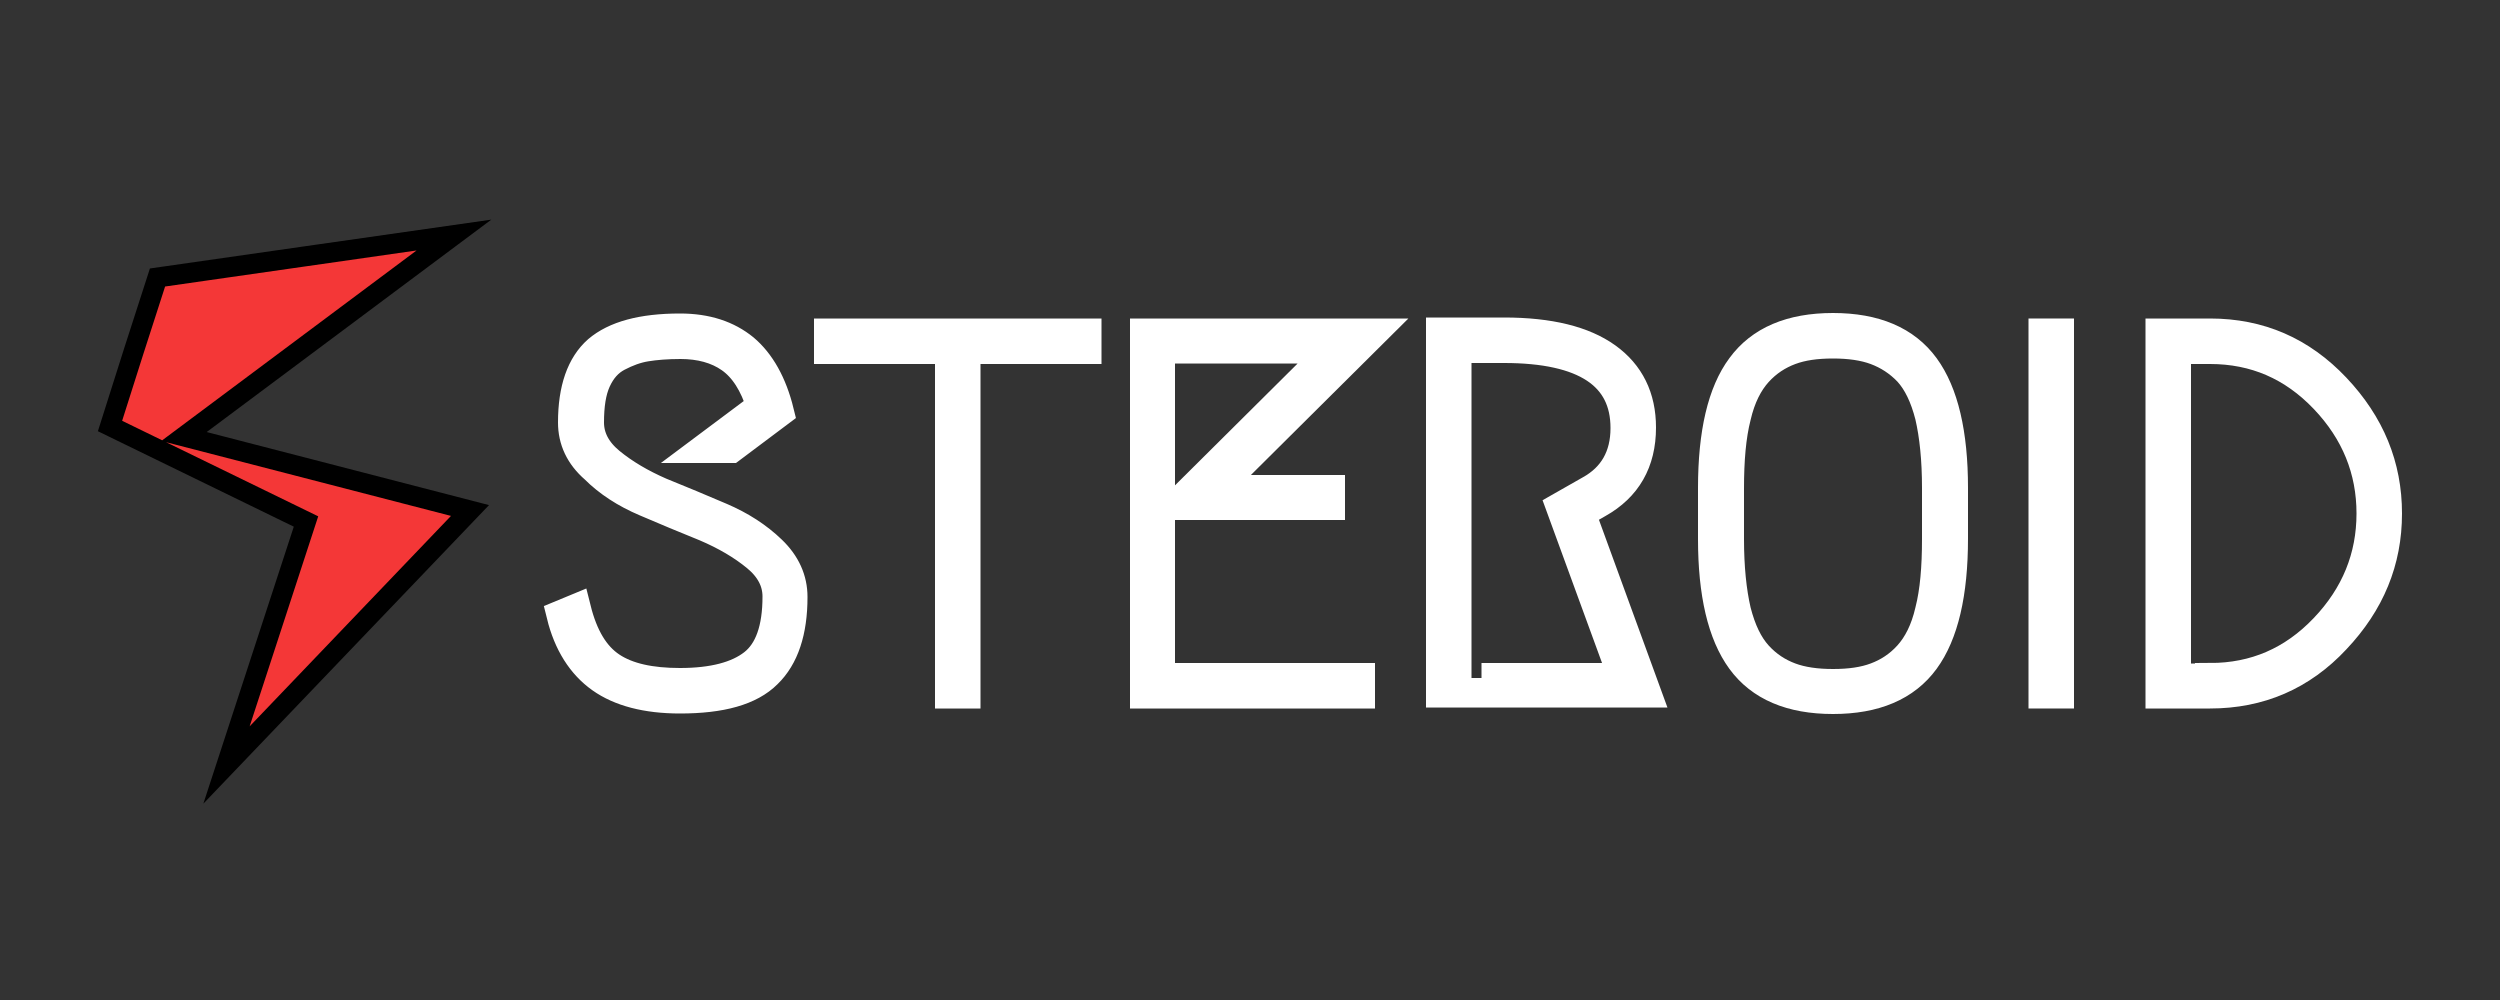 <?xml version="1.0" encoding="utf-8"?>
<!-- Generator: Adobe Illustrator 21.0.0, SVG Export Plug-In . SVG Version: 6.00 Build 0)  -->
<svg version="1.1" id="Capa_1" xmlns="http://www.w3.org/2000/svg" xmlns:xlink="http://www.w3.org/1999/xlink" x="0px" y="0px"
	 viewBox="0 0 500 200" style="enable-background:new 0 0 500 200;" xml:space="preserve">
<rect x="0" y="0" width="500" height="200" fill="#333333" stroke="none"/>
<style type="text/css">
	.st0{stroke:#FFFFFF;stroke-width:6;stroke-miterlimit:10;}
	.st1{fill:#F43737;stroke:#000000;stroke-width:4;stroke-miterlimit:10;}
</style>
<g>
	<path class="st0" d="M114.6,84.5c0-6.7,1.7-11.5,5-14.4c3.4-2.9,8.8-4.4,16.4-4.4c5.3,0,9.5,1.4,12.8,4.1c3.2,2.7,5.6,6.9,7,12.6
		l-9.6,7.2h-5l11.1-8.3c-1.4-4.6-3.5-7.8-6.2-9.7c-2.7-1.9-6.1-2.8-10-2.8c-2.7,0-5.1,0.2-6.9,0.5c-1.9,0.3-3.8,1-5.7,2
		c-1.9,1-3.3,2.6-4.3,4.8c-1,2.2-1.4,5-1.4,8.4c0,3,1.4,5.7,4.2,8c2.8,2.3,6.2,4.3,10.1,6c4,1.6,8,3.3,12,5s7.4,3.9,10.2,6.6
		s4.2,5.8,4.2,9.3c0,6.9-1.7,12-5.1,15.3c-3.4,3.4-9.2,5-17.4,5c-6.7,0-12-1.4-15.8-4.1c-3.8-2.7-6.5-6.9-7.9-12.6l2.9-1.2
		c1.4,5.6,3.7,9.4,7,11.6s7.9,3.2,13.8,3.2c6.6,0,11.5-1.3,14.7-3.8s4.8-7,4.8-13.5c0-3-1.4-5.7-4.2-8s-6.2-4.3-10.2-6
		c-4-1.6-8-3.3-12-5s-7.4-3.9-10.1-6.6C116,91.1,114.6,88,114.6,84.5z"/>
	<path class="st0" d="M217.3,66.7v3.1h-24.2v68.9H190V69.8h-24.2v-3.1C165.8,66.7,217.3,66.7,217.3,66.7z"/>
	<path class="st0" d="M265.9,101h-30.6l31.5-31.3H232v65.9h40v3.1h-43v-72h45.4L242.9,98H266v3H265.9z"/>
	<path class="st0" d="M296.3,135.6h28.4l-12.5-34.2l5.8-3.3c4.7-2.6,7.1-6.8,7.1-12.5c0-10.6-8.1-16-24.3-16h-9.5v68.9h-3.1v-72
		h12.6c9.1,0,15.9,1.7,20.5,5s6.9,8,6.9,14c0,6.9-2.9,11.9-8.6,15.1l-3.5,2l13.1,35.9h-32.8v-2.9H296.3z"/>
	<path class="st0" d="M384.9,132c-3.8,5.2-9.9,7.8-18.3,7.8s-14.5-2.6-18.3-7.8s-5.7-13.3-5.7-24.2V97.6c0-11,1.9-19.1,5.7-24.2
		c3.8-5.2,9.9-7.8,18.3-7.8s14.5,2.6,18.3,7.8c3.8,5.2,5.7,13.3,5.7,24.2v10.1C390.6,118.7,388.7,126.8,384.9,132z M375.2,70
		c-2.4-0.9-5.3-1.3-8.6-1.3c-3.4,0-6.2,0.4-8.6,1.3s-4.6,2.3-6.5,4.4s-3.4,5-4.3,8.9c-1,3.9-1.4,8.7-1.4,14.4v10.1
		c0,5.7,0.5,10.5,1.4,14.4c1,3.9,2.4,6.8,4.3,8.9s4.1,3.5,6.5,4.4s5.3,1.3,8.6,1.3c3.4,0,6.2-0.4,8.6-1.3c2.4-0.9,4.6-2.3,6.5-4.4
		c1.9-2.1,3.4-5,4.3-8.9c1-3.9,1.4-8.7,1.4-14.4V97.6c0-5.7-0.5-10.5-1.4-14.4c-1-3.9-2.4-6.8-4.3-8.9
		C379.8,72.3,377.6,70.9,375.2,70z"/>
	<path class="st0" d="M411.8,138.7h-3.1v-72h3.1V138.7z"/>
	<path class="st0" d="M442,138.7h-9.9v-72h9.9c9.9,0,18.2,3.6,25.1,10.9s10.3,15.6,10.3,25.1s-3.4,17.8-10.3,25.1
		C460.3,135.1,451.9,138.7,442,138.7z M442,135.6c9,0,16.6-3.3,22.9-9.9s9.4-14.3,9.4-23s-3.1-16.4-9.4-23S451,69.8,442,69.8h-6.8
		v65.9h6.8V135.6z"/>
</g>
<path class="st1" d="M45.3,153L94,102.1L36.8,87.3l54-40.3c-19.8,2.8-39.5,5.7-59.3,8.5c-3.2,9.9-6.4,19.8-9.5,29.7l39.2,19.1
	L45.3,153z"/>
</svg>
